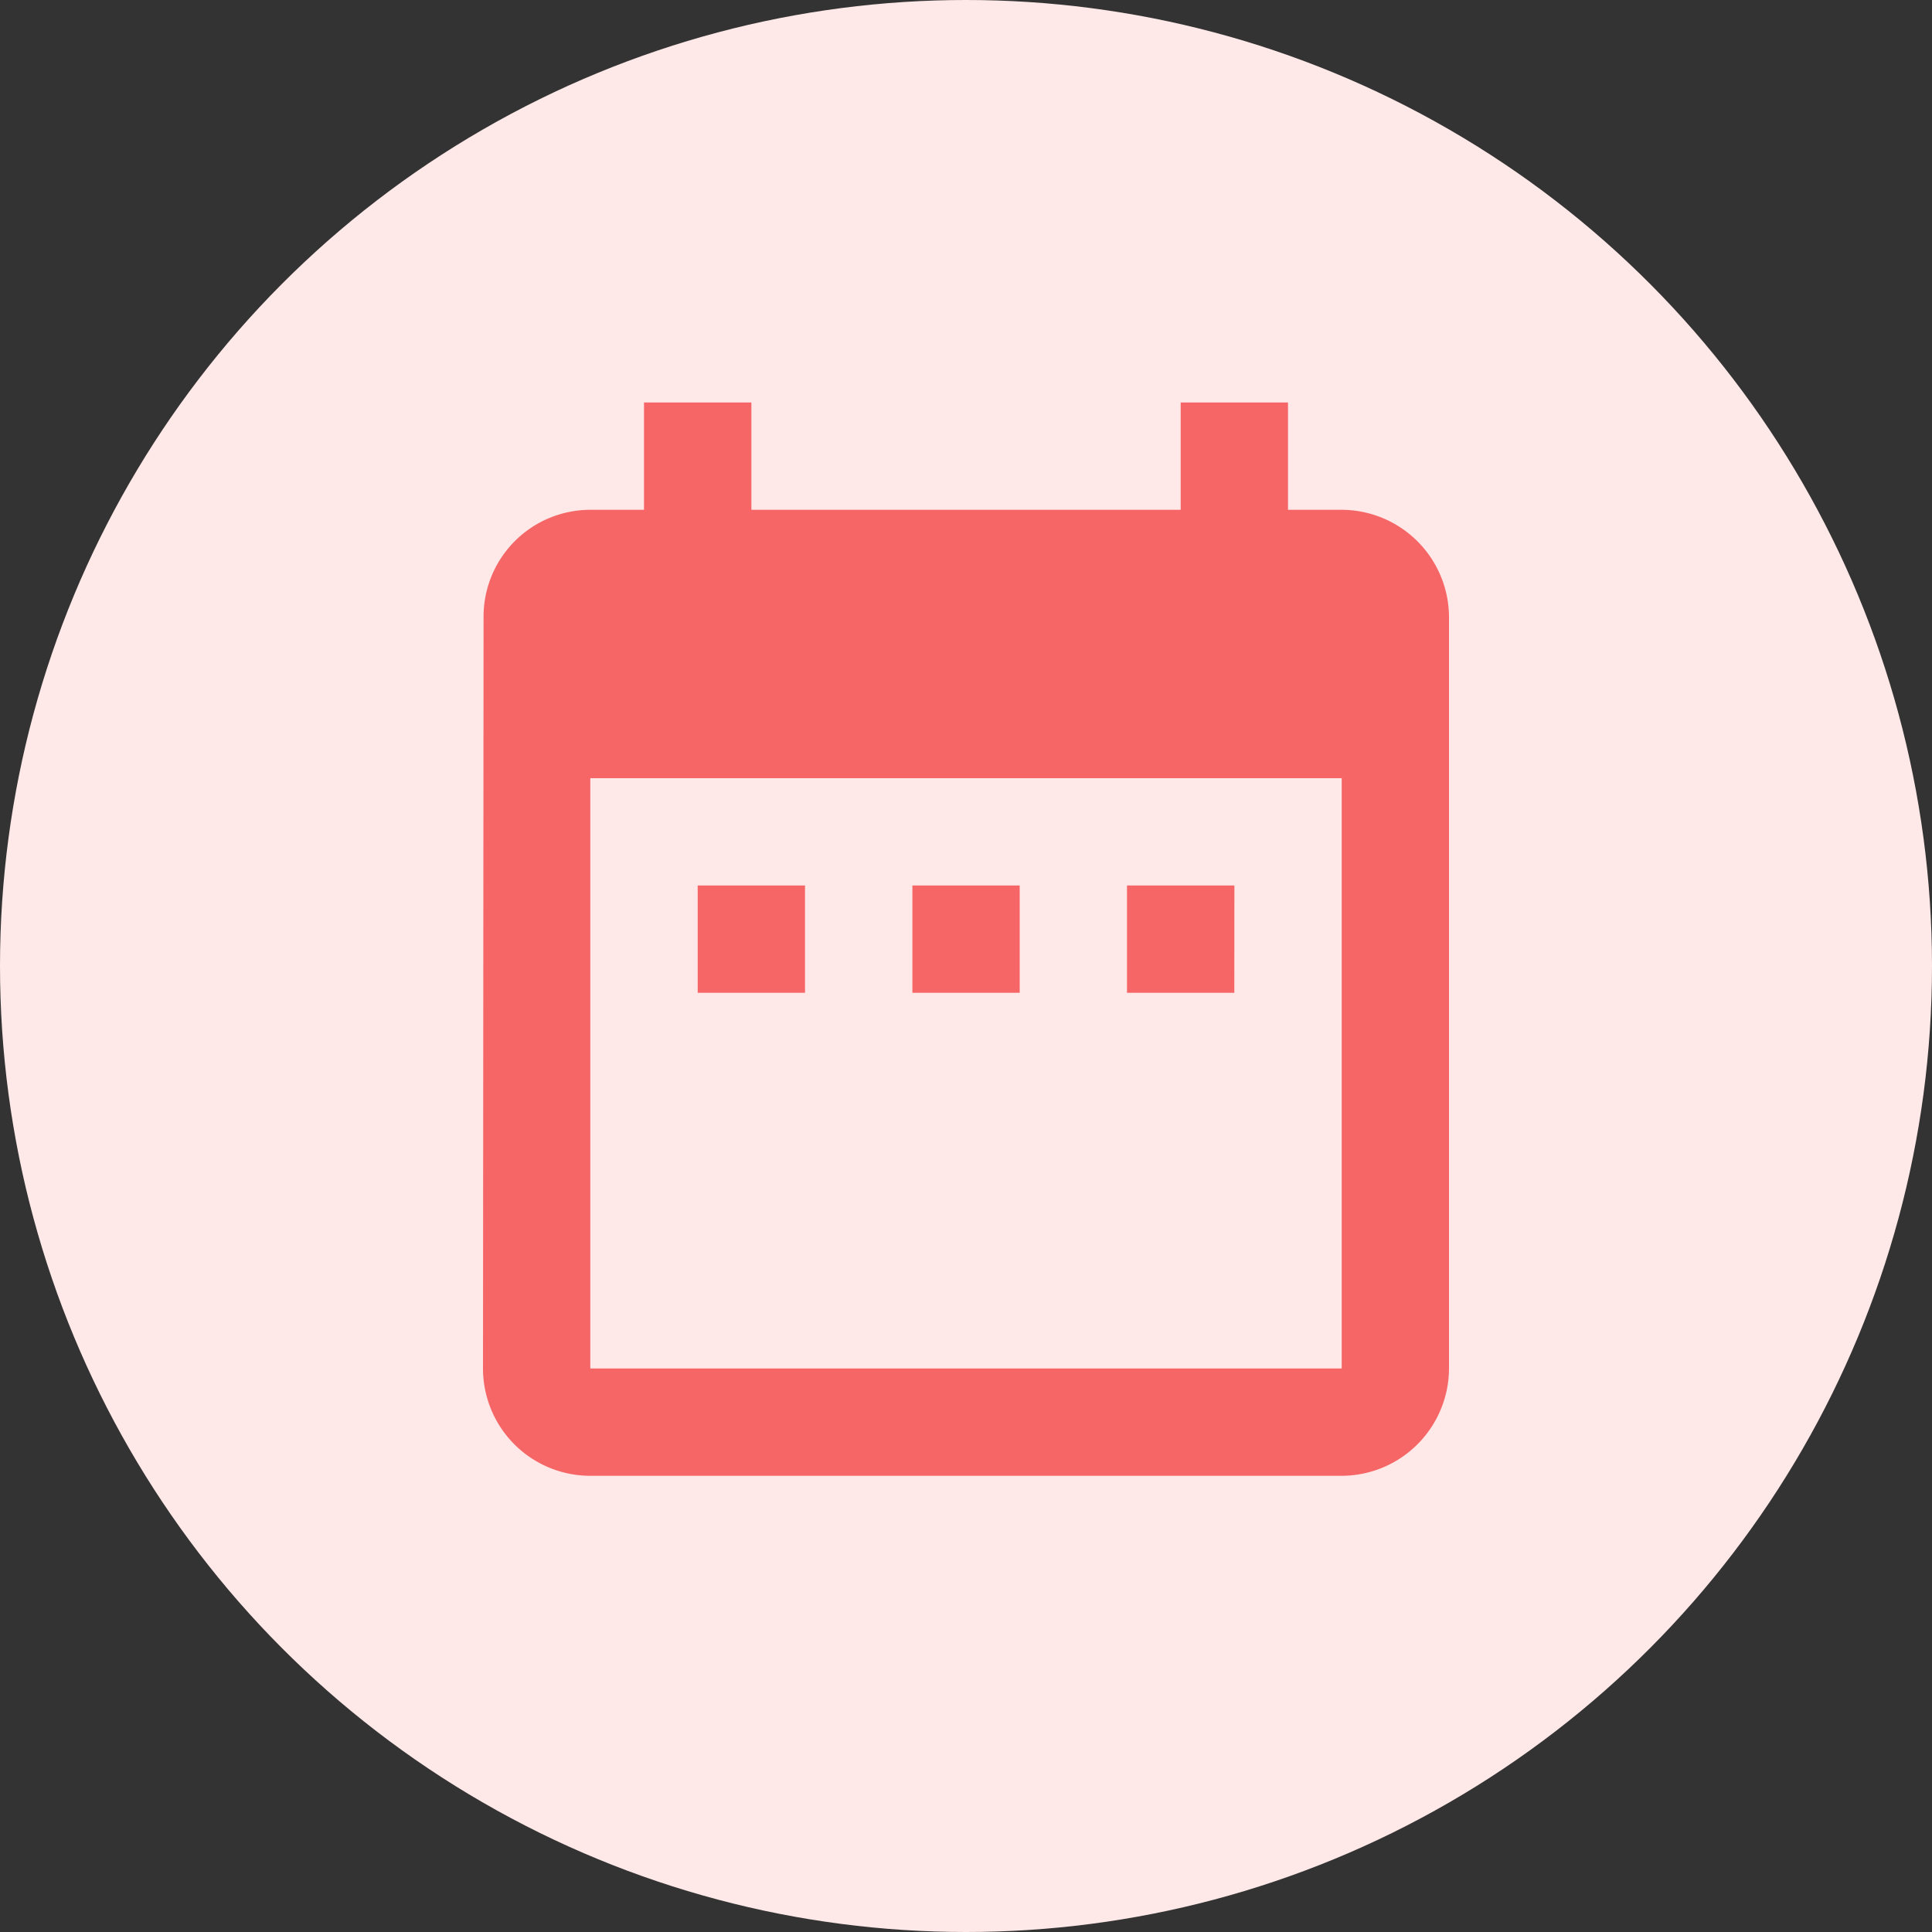 <svg xmlns="http://www.w3.org/2000/svg" width="24" height="24" viewBox="0 0 24 24">
  <rect x="0" y="0" width="24" height="24" fill="#333333" stroke="none"/>
  <g id="Group_54165" data-name="Group 54165" transform="translate(15972 16605)">
    <g id="Group_54162" data-name="Group 54162" transform="translate(32 20)">
      <circle id="Ellipse_411" data-name="Ellipse 411" cx="12" cy="12" r="12" transform="translate(-16004 -16625)" fill="#ffe8e8"/>
      <path id="Icon_material-date-range" data-name="Icon material-date-range" d="M8.5,9H7.167v1.333H8.5Zm2.667,0H9.834v1.333h1.333Zm2.667,0H12.5v1.333h1.333Zm1.333-4.667H14.5V3H13.167V4.333H7.834V3H6.5V4.333H5.833A1.327,1.327,0,0,0,4.507,5.667L4.5,15a1.333,1.333,0,0,0,1.333,1.333h9.334A1.337,1.337,0,0,0,16.5,15V5.667A1.337,1.337,0,0,0,15.167,4.333Zm0,10.667H5.833V7.667h9.334Z" transform="translate(-16002.5 -16623)" fill="#f66666"/>
    </g>
  </g>
</svg>
